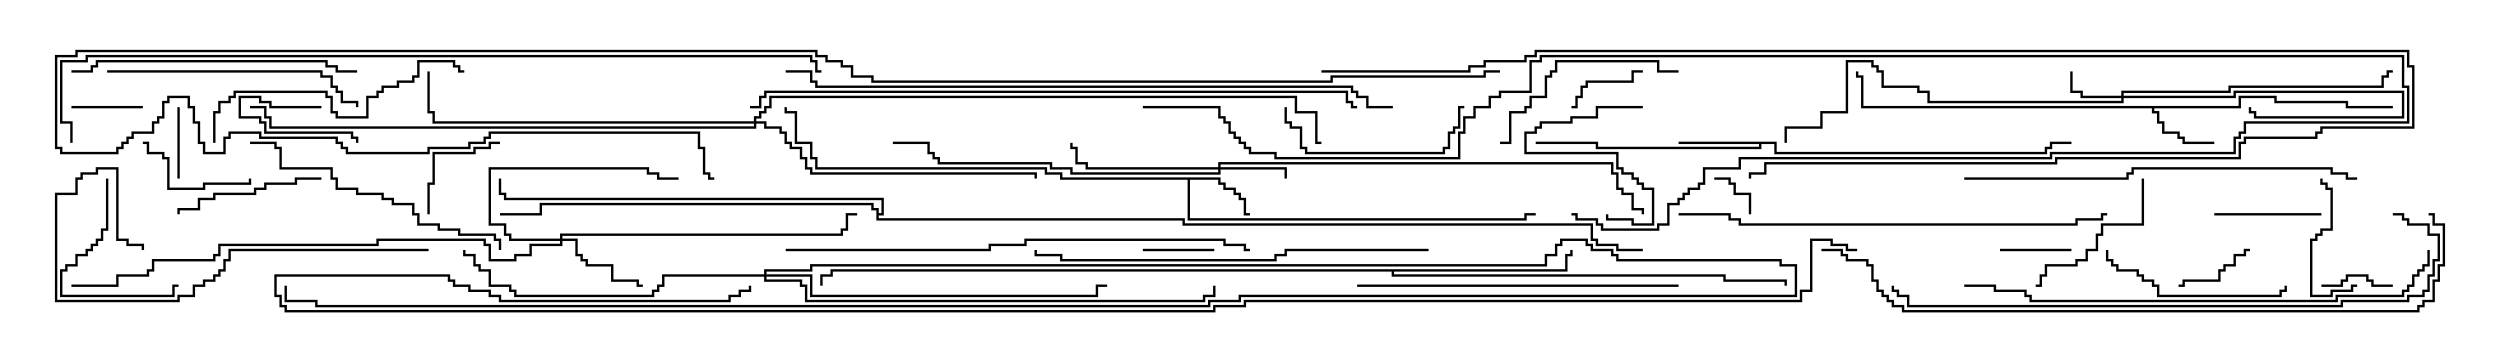 <svg version="1.1" width="105" height="15" xmlns="http://www.w3.org/2000/svg"><path d="M51.264,7.45L51.264,7.664L51.479,7.664L51.479,7.879L51.907,7.879L51.907,8.093L52.121,8.093L52.121,8.307L52.336,8.307L52.336,8.95L52.5,8.95L52.5,9.05L52.236,9.05L52.236,8.407L52.021,8.407L52.021,8.193L51.807,8.193L51.807,7.979L51.379,7.979L51.379,7.764L51.164,7.764L51.164,7.55L49.979,7.55L49.979,9.164L64.021,9.164L64.021,8.95L64.5,8.95L64.5,9.05L64.121,9.05L64.121,9.264L49.879,9.264L49.879,7.55L44.521,7.55L44.521,7.336L43.879,7.336L43.879,7.121L34.236,7.121L34.236,6.693L34.021,6.693L34.021,6.05L33.379,6.05L33.379,4.764L32.95,4.764L32.95,4.5L33.05,4.5L33.05,4.664L33.479,4.664L33.479,5.95L34.121,5.95L34.121,6.593L34.336,6.593L34.336,7.021L43.979,7.021L43.979,7.236L44.621,7.236L44.621,7.45z" stroke="none"/><path d="M94.021,4.45L94.021,4.021L95.621,4.021L95.621,4.236L98.621,4.236L98.621,4.45L100.5,4.45L100.5,4.55L98.521,4.55L98.521,4.336L95.521,4.336L95.521,4.121L94.121,4.121L94.121,4.55L90.479,4.55L90.479,4.664L90.693,4.664L90.693,5.093L90.907,5.093L90.907,5.521L91.55,5.521L91.55,5.736L91.764,5.736L91.764,5.95L93,5.95L93,6.05L91.664,6.05L91.664,5.836L91.45,5.836L91.45,5.621L90.807,5.621L90.807,5.193L90.593,5.193L90.593,4.764L90.379,4.764L90.379,4.55L78.164,4.55L78.164,3.264L77.95,3.264L77.95,3L78.05,3L78.05,3.164L78.264,3.164L78.264,4.45z" stroke="none"/><path d="M74.621,5.95L74.621,6.379L85.879,6.379L85.879,6.164L86.093,6.164L86.093,5.95L87,5.95L87,6.05L86.193,6.05L86.193,6.264L85.979,6.264L85.979,6.479L74.521,6.479L74.521,6.05L73.979,6.05L73.979,6.264L67.021,6.264L67.021,6.05L64.5,6.05L64.5,5.95L67.121,5.95L67.121,6.164L73.879,6.164L73.879,6.05L70.5,6.05L70.5,5.95z" stroke="none"/><path d="M65.736,11.307L65.736,10.664L65.95,10.664L65.95,10.5L66.05,10.5L66.05,10.764L65.836,10.764L65.836,11.407L58.55,11.407L58.55,11.521L72.479,11.521L72.479,11.736L75.05,11.736L75.05,12L74.95,12L74.95,11.836L72.379,11.836L72.379,11.621L58.45,11.621L58.45,11.407L34.979,11.407L34.979,11.621L34.55,11.621L34.55,12L34.45,12L34.45,11.521L34.879,11.521L34.879,11.307z" stroke="none"/><path d="M36.807,8.836L36.593,8.836L36.593,8.621L22.764,8.621L22.764,9.05L21,9.05L21,8.95L22.664,8.95L22.664,8.521L36.693,8.521L36.693,8.736L36.907,8.736L36.907,8.95L37.021,8.95L37.021,8.407L21.164,8.407L21.164,8.193L20.95,8.193L20.95,7.5L21.05,7.5L21.05,8.093L21.264,8.093L21.264,8.307L37.121,8.307L37.121,9.05L36.907,9.05L36.907,9.164L49.764,9.164L49.764,9.379L66.907,9.379L66.907,10.021L67.121,10.021L67.121,10.236L67.979,10.236L67.979,10.45L69,10.45L69,10.55L67.879,10.55L67.879,10.336L67.021,10.336L67.021,10.121L66.807,10.121L66.807,9.479L49.664,9.479L49.664,9.264L36.807,9.264z" stroke="none"/><path d="M89.093,4.021L89.093,3.807L93.593,3.807L93.593,3.593L100.021,3.593L100.021,3.164L100.236,3.164L100.236,2.95L100.5,2.95L100.5,3.05L100.336,3.05L100.336,3.264L100.121,3.264L100.121,3.693L93.693,3.693L93.693,3.907L89.193,3.907L89.193,4.021L93.807,4.021L93.807,3.807L100.979,3.807L100.979,4.979L94.664,4.979L94.664,4.764L94.45,4.764L94.45,4.5L94.55,4.5L94.55,4.664L94.764,4.664L94.764,4.879L100.879,4.879L100.879,3.907L93.907,3.907L93.907,4.121L89.193,4.121L89.193,4.336L80.95,4.336L80.95,3.907L80.521,3.907L80.521,3.693L79.021,3.693L79.021,3.05L78.807,3.05L78.807,2.836L78.593,2.836L78.593,2.621L77.621,2.621L77.621,4.764L76.55,4.764L76.55,5.407L75.05,5.407L75.05,6L74.95,6L74.95,5.307L76.45,5.307L76.45,4.664L77.521,4.664L77.521,2.521L78.693,2.521L78.693,2.736L78.907,2.736L78.907,2.95L79.121,2.95L79.121,3.593L80.621,3.593L80.621,3.807L81.05,3.807L81.05,4.236L89.093,4.236L89.093,4.121L87.379,4.121L87.379,3.907L86.95,3.907L86.95,3L87.05,3L87.05,3.807L87.479,3.807L87.479,4.021z" stroke="none"/><path d="M51.164,7.021L51.164,6.807L67.764,6.807L67.764,7.236L67.979,7.236L67.979,7.879L68.193,7.879L68.193,8.093L68.621,8.093L68.621,8.736L69.05,8.736L69.05,9L68.95,9L68.95,8.836L68.521,8.836L68.521,8.193L68.093,8.193L68.093,7.979L67.879,7.979L67.879,7.336L67.664,7.336L67.664,6.907L51.264,6.907L51.264,7.021L54.05,7.021L54.05,7.5L53.95,7.5L53.95,7.121L51.264,7.121L51.264,7.336L44.95,7.336L44.95,7.121L44.093,7.121L44.093,6.907L39.379,6.907L39.379,6.693L39.164,6.693L39.164,6.479L38.95,6.479L38.95,6.05L37.5,6.05L37.5,5.95L39.05,5.95L39.05,6.379L39.264,6.379L39.264,6.593L39.479,6.593L39.479,6.807L44.193,6.807L44.193,7.021L45.05,7.021L45.05,7.236L51.164,7.236L51.164,7.121L45.593,7.121L45.593,6.907L45.164,6.907L45.164,6.264L44.95,6.264L44.95,6L45.05,6L45.05,6.164L45.264,6.164L45.264,6.807L45.693,6.807L45.693,7.021z" stroke="none"/><path d="M23.521,10.021L23.521,9.807L35.307,9.807L35.307,9.593L35.521,9.593L35.521,8.95L36,8.95L36,9.05L35.621,9.05L35.621,9.693L35.407,9.693L35.407,9.907L23.621,9.907L23.621,10.021L24.264,10.021L24.264,10.664L24.479,10.664L24.479,10.879L24.693,10.879L24.693,11.093L25.764,11.093L25.764,11.736L26.836,11.736L26.836,11.95L27,11.95L27,12.05L26.736,12.05L26.736,11.836L25.664,11.836L25.664,11.193L24.593,11.193L24.593,10.979L24.379,10.979L24.379,10.764L24.164,10.764L24.164,10.121L23.621,10.121L23.621,10.336L22.336,10.336L22.336,10.764L21.693,10.764L21.693,10.979L20.521,10.979L20.521,10.336L20.307,10.336L20.307,10.121L15.907,10.121L15.907,10.336L9.264,10.336L9.264,10.764L9.05,10.764L9.05,10.979L6.479,10.979L6.479,11.407L6.264,11.407L6.264,11.621L4.979,11.621L4.979,12.05L3,12.05L3,11.95L4.879,11.95L4.879,11.521L6.164,11.521L6.164,11.307L6.379,11.307L6.379,10.879L8.95,10.879L8.95,10.664L9.164,10.664L9.164,10.236L15.807,10.236L15.807,10.021L20.407,10.021L20.407,10.236L20.621,10.236L20.621,10.879L21.593,10.879L21.593,10.664L22.236,10.664L22.236,10.236L23.521,10.236L23.521,10.121L21.379,10.121L21.379,9.907L21.164,9.907L21.164,9.479L20.521,9.479L20.521,7.021L27.264,7.021L27.264,7.236L27.693,7.236L27.693,7.45L28.5,7.45L28.5,7.55L27.593,7.55L27.593,7.336L27.164,7.336L27.164,7.121L20.621,7.121L20.621,9.379L21.264,9.379L21.264,9.807L21.479,9.807L21.479,10.021z" stroke="none"/><path d="M31.664,5.093L31.664,4.879L31.879,4.879L31.879,4.664L32.093,4.664L32.093,4.45L32.307,4.45L32.307,4.021L54.479,4.021L54.479,4.664L55.336,4.664L55.336,5.95L55.5,5.95L55.5,6.05L55.236,6.05L55.236,4.764L54.379,4.764L54.379,4.121L32.407,4.121L32.407,4.55L32.193,4.55L32.193,4.764L31.979,4.764L31.979,4.979L31.764,4.979L31.764,5.093L32.193,5.093L32.193,5.307L32.836,5.307L32.836,5.521L33.05,5.521L33.05,5.95L33.264,5.95L33.264,6.164L33.693,6.164L33.693,6.593L33.907,6.593L33.907,7.021L34.121,7.021L34.121,7.236L43.55,7.236L43.55,7.5L43.45,7.5L43.45,7.336L34.021,7.336L34.021,7.121L33.807,7.121L33.807,6.693L33.593,6.693L33.593,6.264L33.164,6.264L33.164,6.05L32.95,6.05L32.95,5.621L32.736,5.621L32.736,5.407L32.093,5.407L32.093,5.193L31.764,5.193L31.764,5.407L11.307,5.407L11.307,4.979L11.093,4.979L11.093,4.55L10.5,4.55L10.5,4.45L11.193,4.45L11.193,4.879L11.407,4.879L11.407,5.307L31.664,5.307L31.664,5.193L18.164,5.193L18.164,4.764L17.95,4.764L17.95,3L18.05,3L18.05,4.664L18.264,4.664L18.264,5.093z" stroke="none"/><path d="M32.093,11.521L32.093,11.307L34.021,11.307L34.021,11.093L64.879,11.093L64.879,10.664L65.307,10.664L65.307,10.236L65.521,10.236L65.521,10.021L66.693,10.021L66.693,10.236L66.907,10.236L66.907,10.45L67.764,10.45L67.764,10.664L67.979,10.664L67.979,10.879L74.836,10.879L74.836,11.093L75.479,11.093L75.479,12.479L52.121,12.479L52.121,12.693L50.836,12.693L50.836,12.907L13.236,12.907L13.236,12.693L11.95,12.693L11.95,12L12.05,12L12.05,12.593L13.336,12.593L13.336,12.807L50.736,12.807L50.736,12.593L52.021,12.593L52.021,12.379L75.379,12.379L75.379,11.193L74.736,11.193L74.736,10.979L67.879,10.979L67.879,10.764L67.664,10.764L67.664,10.55L66.807,10.55L66.807,10.336L66.593,10.336L66.593,10.121L65.621,10.121L65.621,10.336L65.407,10.336L65.407,10.764L64.979,10.764L64.979,11.193L34.121,11.193L34.121,11.407L32.193,11.407L32.193,11.521L34.121,11.521L34.121,12.379L46.021,12.379L46.021,11.95L46.5,11.95L46.5,12.05L46.121,12.05L46.121,12.479L34.021,12.479L34.021,11.621L32.193,11.621L32.193,11.736L33.693,11.736L33.693,11.95L33.907,11.95L33.907,12.593L50.521,12.593L50.521,12.379L50.95,12.379L50.95,12L51.05,12L51.05,12.479L50.621,12.479L50.621,12.693L33.807,12.693L33.807,12.05L33.593,12.05L33.593,11.836L32.093,11.836L32.093,11.621L27.907,11.621L27.907,12.05L27.693,12.05L27.693,12.264L27.479,12.264L27.479,12.479L21.593,12.479L21.593,12.264L21.379,12.264L21.379,12.05L20.521,12.05L20.521,11.407L20.093,11.407L20.093,11.193L19.879,11.193L19.879,10.764L19.45,10.764L19.45,10.5L19.55,10.5L19.55,10.664L19.979,10.664L19.979,11.093L20.193,11.093L20.193,11.307L20.621,11.307L20.621,11.95L21.479,11.95L21.479,12.164L21.693,12.164L21.693,12.379L27.379,12.379L27.379,12.164L27.593,12.164L27.593,11.95L27.807,11.95L27.807,11.521z" stroke="none"/><path d="M73.55,9L73.45,9L73.45,8.193L72.807,8.193L72.807,7.764L72.593,7.764L72.593,7.55L72,7.55L72,7.45L72.693,7.45L72.693,7.664L72.907,7.664L72.907,8.093L73.55,8.093z" stroke="none"/><path d="M13.5,4.45L13.5,4.55L11.307,4.55L11.307,4.336L10.879,4.336L10.879,4.121L10.121,4.121L10.121,4.879L10.979,4.879L10.979,5.093L11.193,5.093L11.193,5.521L14.836,5.521L14.836,5.736L15.05,5.736L15.05,6L14.95,6L14.95,5.836L14.736,5.836L14.736,5.621L11.093,5.621L11.093,5.193L10.879,5.193L10.879,4.979L10.021,4.979L10.021,4.021L10.979,4.021L10.979,4.236L11.407,4.236L11.407,4.45z" stroke="none"/><path d="M7.55,7.5L7.45,7.5L7.45,4.5L7.55,4.5z" stroke="none"/><path d="M48,10.55L48,10.45L51,10.45L51,10.55z" stroke="none"/><path d="M100.5,11.95L100.5,12.05L99.593,12.05L99.593,11.836L99.379,11.836L99.379,11.621L98.621,11.621L98.621,11.836L98.407,11.836L98.407,12.05L97.5,12.05L97.5,11.95L98.307,11.95L98.307,11.736L98.521,11.736L98.521,11.521L99.479,11.521L99.479,11.736L99.693,11.736L99.693,11.95z" stroke="none"/><path d="M6,4.45L6,4.55L3,4.55L3,4.45z" stroke="none"/><path d="M84,10.55L84,10.45L87,10.45L87,10.55z" stroke="none"/><path d="M69,2.95L69,3.05L68.621,3.05L68.621,3.479L66.693,3.479L66.693,3.693L66.479,3.693L66.479,4.121L66.264,4.121L66.264,4.55L66,4.55L66,4.45L66.164,4.45L66.164,4.021L66.379,4.021L66.379,3.593L66.593,3.593L66.593,3.379L68.521,3.379L68.521,2.95z" stroke="none"/><path d="M94.5,10.45L94.5,10.55L94.336,10.55L94.336,10.764L93.907,10.764L93.907,11.193L93.479,11.193L93.479,11.407L93.264,11.407L93.264,11.836L91.764,11.836L91.764,12.05L91.5,12.05L91.5,11.95L91.664,11.95L91.664,11.736L93.164,11.736L93.164,11.307L93.379,11.307L93.379,11.093L93.807,11.093L93.807,10.664L94.236,10.664L94.236,10.45z" stroke="none"/><path d="M18.05,9L17.95,9L17.95,7.664L18.164,7.664L18.164,6.379L19.879,6.379L19.879,6.164L20.521,6.164L20.521,5.95L21,5.95L21,6.05L20.621,6.05L20.621,6.264L19.979,6.264L19.979,6.479L18.264,6.479L18.264,7.764L18.05,7.764z" stroke="none"/><path d="M97.5,8.95L97.5,9.05L93,9.05L93,8.95z" stroke="none"/><path d="M69,4.45L69,4.55L67.121,4.55L67.121,4.979L66.05,4.979L66.05,5.193L64.764,5.193L64.764,5.407L64.55,5.407L64.55,5.621L64.121,5.621L64.121,6.379L67.979,6.379L67.979,7.021L68.193,7.021L68.193,7.236L68.621,7.236L68.621,7.45L68.836,7.45L68.836,7.664L69.05,7.664L69.05,7.879L69.479,7.879L69.479,9.479L68.521,9.479L68.521,9.264L67.45,9.264L67.45,9L67.55,9L67.55,9.164L68.621,9.164L68.621,9.379L69.379,9.379L69.379,7.979L68.95,7.979L68.95,7.764L68.736,7.764L68.736,7.55L68.521,7.55L68.521,7.336L68.093,7.336L68.093,7.121L67.879,7.121L67.879,6.479L64.021,6.479L64.021,5.521L64.45,5.521L64.45,5.307L64.664,5.307L64.664,5.093L65.95,5.093L65.95,4.879L67.021,4.879L67.021,4.45z" stroke="none"/><path d="M10.45,7.5L10.55,7.5L10.55,7.764L8.621,7.764L8.621,7.979L7.021,7.979L7.021,6.693L6.807,6.693L6.807,6.479L6.164,6.479L6.164,6.05L6,6.05L6,5.95L6.264,5.95L6.264,6.379L6.907,6.379L6.907,6.593L7.121,6.593L7.121,7.879L8.521,7.879L8.521,7.664L10.45,7.664z" stroke="none"/><path d="M99,11.95L99,12.05L98.836,12.05L98.836,12.264L97.979,12.264L97.979,12.479L97.021,12.479L97.021,10.021L97.236,10.021L97.236,9.807L97.45,9.807L97.45,9.593L97.879,9.593L97.879,7.979L97.664,7.979L97.664,7.764L97.45,7.764L97.45,7.5L97.55,7.5L97.55,7.664L97.764,7.664L97.764,7.879L97.979,7.879L97.979,9.693L97.55,9.693L97.55,9.907L97.336,9.907L97.336,10.121L97.121,10.121L97.121,12.379L97.879,12.379L97.879,12.164L98.736,12.164L98.736,11.95z" stroke="none"/><path d="M4.45,7.5L4.55,7.5L4.55,9.693L4.336,9.693L4.336,10.121L4.121,10.121L4.121,10.336L3.907,10.336L3.907,10.55L3.693,10.55L3.693,10.764L3.264,10.764L3.264,11.193L2.836,11.193L2.836,11.407L2.621,11.407L2.621,12.379L7.236,12.379L7.236,11.95L7.5,11.95L7.5,12.05L7.336,12.05L7.336,12.479L2.521,12.479L2.521,11.307L2.736,11.307L2.736,11.093L3.164,11.093L3.164,10.664L3.593,10.664L3.593,10.45L3.807,10.45L3.807,10.236L4.021,10.236L4.021,10.021L4.236,10.021L4.236,9.593L4.45,9.593z" stroke="none"/><path d="M13.5,7.45L13.5,7.55L12.479,7.55L12.479,7.764L11.193,7.764L11.193,7.979L10.764,7.979L10.764,8.193L9.05,8.193L9.05,8.407L8.407,8.407L8.407,8.836L7.55,8.836L7.55,9L7.45,9L7.45,8.736L8.307,8.736L8.307,8.307L8.95,8.307L8.95,8.093L10.664,8.093L10.664,7.879L11.093,7.879L11.093,7.664L12.379,7.664L12.379,7.45z" stroke="none"/><path d="M89.95,7.5L90.05,7.5L90.05,9.479L88.336,9.479L88.336,9.907L88.121,9.907L88.121,10.55L87.693,10.55L87.693,10.979L87.264,10.979L87.264,11.193L85.979,11.193L85.979,11.621L85.764,11.621L85.764,12.05L85.5,12.05L85.5,11.95L85.664,11.95L85.664,11.521L85.879,11.521L85.879,11.093L87.164,11.093L87.164,10.879L87.593,10.879L87.593,10.45L88.021,10.45L88.021,9.807L88.236,9.807L88.236,9.379L89.95,9.379z" stroke="none"/><path d="M53.95,4.5L54.05,4.5L54.05,5.093L54.264,5.093L54.264,5.307L54.693,5.307L54.693,6.164L54.907,6.164L54.907,6.379L60.593,6.379L60.593,6.164L60.807,6.164L60.807,5.521L61.021,5.521L61.021,5.307L61.236,5.307L61.236,4.45L61.5,4.45L61.5,4.55L61.336,4.55L61.336,5.407L61.121,5.407L61.121,5.621L60.907,5.621L60.907,6.264L60.693,6.264L60.693,6.479L54.807,6.479L54.807,6.264L54.593,6.264L54.593,5.407L54.164,5.407L54.164,5.193L53.95,5.193z" stroke="none"/><path d="M88.45,10.5L88.55,10.5L88.55,10.879L88.764,10.879L88.764,11.093L88.979,11.093L88.979,11.307L89.836,11.307L89.836,11.521L90.05,11.521L90.05,11.736L90.479,11.736L90.479,11.95L90.693,11.95L90.693,12.379L95.736,12.379L95.736,12.164L95.95,12.164L95.95,12L96.05,12L96.05,12.264L95.836,12.264L95.836,12.479L90.593,12.479L90.593,12.05L90.379,12.05L90.379,11.836L89.95,11.836L89.95,11.621L89.736,11.621L89.736,11.407L88.879,11.407L88.879,11.193L88.664,11.193L88.664,10.979L88.45,10.979z" stroke="none"/><path d="M70.5,2.95L70.5,3.05L69.593,3.05L69.593,2.621L65.407,2.621L65.407,3.05L65.193,3.05L65.193,3.264L64.979,3.264L64.979,4.121L64.336,4.121L64.336,4.55L64.121,4.55L64.121,4.764L63.479,4.764L63.479,6.05L63,6.05L63,5.95L63.379,5.95L63.379,4.664L64.021,4.664L64.021,4.45L64.236,4.45L64.236,4.021L64.879,4.021L64.879,3.164L65.093,3.164L65.093,2.95L65.307,2.95L65.307,2.521L69.693,2.521L69.693,2.95z" stroke="none"/><path d="M4.5,3.05L4.5,2.95L13.55,2.95L13.55,3.164L13.979,3.164L13.979,3.593L14.193,3.593L14.193,3.807L14.407,3.807L14.407,4.236L15.05,4.236L15.05,4.5L14.95,4.5L14.95,4.336L14.307,4.336L14.307,3.907L14.093,3.907L14.093,3.693L13.879,3.693L13.879,3.264L13.45,3.264L13.45,3.05z" stroke="none"/><path d="M9.05,6L8.95,6L8.95,4.664L9.164,4.664L9.164,4.236L9.593,4.236L9.593,4.021L9.807,4.021L9.807,3.807L13.764,3.807L13.764,4.021L13.979,4.021L13.979,4.664L14.193,4.664L14.193,4.879L15.379,4.879L15.379,4.021L15.807,4.021L15.807,3.807L16.021,3.807L16.021,3.593L16.664,3.593L16.664,3.379L17.307,3.379L17.307,3.164L17.521,3.164L17.521,2.521L19.121,2.521L19.121,2.736L19.336,2.736L19.336,2.95L19.5,2.95L19.5,3.05L19.236,3.05L19.236,2.836L19.021,2.836L19.021,2.621L17.621,2.621L17.621,3.264L17.407,3.264L17.407,3.479L16.764,3.479L16.764,3.693L16.121,3.693L16.121,3.907L15.907,3.907L15.907,4.121L15.479,4.121L15.479,4.979L14.093,4.979L14.093,4.764L13.879,4.764L13.879,4.121L13.664,4.121L13.664,3.907L9.907,3.907L9.907,4.121L9.693,4.121L9.693,4.336L9.264,4.336L9.264,4.764L9.05,4.764z" stroke="none"/><path d="M21.05,10.5L20.95,10.5L20.95,10.121L20.736,10.121L20.736,9.907L19.236,9.907L19.236,9.693L18.379,9.693L18.379,9.479L17.521,9.479L17.521,9.05L17.307,9.05L17.307,8.621L16.45,8.621L16.45,8.407L16.021,8.407L16.021,8.193L14.95,8.193L14.95,7.979L14.093,7.979L14.093,7.55L13.879,7.55L13.879,7.121L11.736,7.121L11.736,6.264L11.521,6.264L11.521,6.05L10.5,6.05L10.5,5.95L11.621,5.95L11.621,6.164L11.836,6.164L11.836,7.021L13.979,7.021L13.979,7.45L14.193,7.45L14.193,7.879L15.05,7.879L15.05,8.093L16.121,8.093L16.121,8.307L16.55,8.307L16.55,8.521L17.407,8.521L17.407,8.95L17.621,8.95L17.621,9.379L18.479,9.379L18.479,9.593L19.336,9.593L19.336,9.807L20.836,9.807L20.836,10.021L21.05,10.021z" stroke="none"/><path d="M18,10.45L18,10.55L9.693,10.55L9.693,10.979L9.479,10.979L9.479,11.407L9.264,11.407L9.264,11.621L9.05,11.621L9.05,11.836L8.621,11.836L8.621,12.05L8.193,12.05L8.193,12.479L7.55,12.479L7.55,12.693L2.307,12.693L2.307,8.093L3.164,8.093L3.164,7.45L3.379,7.45L3.379,7.236L4.021,7.236L4.021,7.021L4.979,7.021L4.979,10.021L5.407,10.021L5.407,10.236L6.05,10.236L6.05,10.5L5.95,10.5L5.95,10.336L5.307,10.336L5.307,10.121L4.879,10.121L4.879,7.121L4.121,7.121L4.121,7.336L3.479,7.336L3.479,7.55L3.264,7.55L3.264,8.193L2.407,8.193L2.407,12.593L7.45,12.593L7.45,12.379L8.093,12.379L8.093,11.95L8.521,11.95L8.521,11.736L8.95,11.736L8.95,11.521L9.164,11.521L9.164,11.307L9.379,11.307L9.379,10.879L9.593,10.879L9.593,10.45z" stroke="none"/><path d="M3,3.05L3,2.95L3.807,2.95L3.807,2.736L4.021,2.736L4.021,2.521L13.764,2.521L13.764,2.736L14.193,2.736L14.193,2.95L15,2.95L15,3.05L14.093,3.05L14.093,2.836L13.664,2.836L13.664,2.621L4.121,2.621L4.121,2.836L3.907,2.836L3.907,3.05z" stroke="none"/><path d="M70.5,11.95L70.5,12.05L57,12.05L57,11.95z" stroke="none"/><path d="M60,10.45L60,10.55L54.05,10.55L54.05,10.764L53.621,10.764L53.621,10.979L44.521,10.979L44.521,10.764L43.45,10.764L43.45,10.5L43.55,10.5L43.55,10.664L44.621,10.664L44.621,10.879L53.521,10.879L53.521,10.664L53.95,10.664L53.95,10.45z" stroke="none"/><path d="M82.5,7.55L82.5,7.45L89.307,7.45L89.307,7.236L89.521,7.236L89.521,7.021L97.979,7.021L97.979,7.236L98.621,7.236L98.621,7.45L99,7.45L99,7.55L98.521,7.55L98.521,7.336L97.879,7.336L97.879,7.121L89.621,7.121L89.621,7.336L89.407,7.336L89.407,7.55z" stroke="none"/><path d="M70.5,9.05L70.5,8.95L72.693,8.95L72.693,9.164L73.121,9.164L73.121,9.379L87.164,9.379L87.164,9.164L88.236,9.164L88.236,8.95L88.5,8.95L88.5,9.05L88.336,9.05L88.336,9.264L87.264,9.264L87.264,9.479L73.021,9.479L73.021,9.264L72.593,9.264L72.593,9.05z" stroke="none"/><path d="M48,4.55L48,4.45L51.264,4.45L51.264,4.879L51.479,4.879L51.479,5.093L51.693,5.093L51.693,5.521L51.907,5.521L51.907,5.736L52.121,5.736L52.121,5.95L52.336,5.95L52.336,6.164L52.55,6.164L52.55,6.379L53.621,6.379L53.621,6.593L61.236,6.593L61.236,5.521L61.45,5.521L61.45,4.879L61.879,4.879L61.879,4.45L62.521,4.45L62.521,4.021L62.95,4.021L62.95,3.807L64.236,3.807L64.236,2.521L64.664,2.521L64.664,2.307L100.979,2.307L100.979,3.593L101.193,3.593L101.193,5.193L94.336,5.193L94.336,5.621L94.121,5.621L94.121,5.836L93.907,5.836L93.907,6.479L86.193,6.479L86.193,6.693L73.121,6.693L73.121,7.121L71.621,7.121L71.621,7.764L71.407,7.764L71.407,7.979L70.979,7.979L70.979,8.193L70.764,8.193L70.764,8.407L70.55,8.407L70.55,8.621L70.121,8.621L70.121,9.479L69.693,9.479L69.693,9.693L67.236,9.693L67.236,9.479L67.021,9.479L67.021,9.264L66.164,9.264L66.164,9.05L66,9.05L66,8.95L66.264,8.95L66.264,9.164L67.121,9.164L67.121,9.379L67.336,9.379L67.336,9.593L69.593,9.593L69.593,9.379L70.021,9.379L70.021,8.521L70.45,8.521L70.45,8.307L70.664,8.307L70.664,8.093L70.879,8.093L70.879,7.879L71.307,7.879L71.307,7.664L71.521,7.664L71.521,7.021L73.021,7.021L73.021,6.593L86.093,6.593L86.093,6.379L93.807,6.379L93.807,5.736L94.021,5.736L94.021,5.521L94.236,5.521L94.236,5.093L101.093,5.093L101.093,3.693L100.879,3.693L100.879,2.407L64.764,2.407L64.764,2.621L64.336,2.621L64.336,3.907L63.05,3.907L63.05,4.121L62.621,4.121L62.621,4.55L61.979,4.55L61.979,4.979L61.55,4.979L61.55,5.621L61.336,5.621L61.336,6.693L53.521,6.693L53.521,6.479L52.45,6.479L52.45,6.264L52.236,6.264L52.236,6.05L52.021,6.05L52.021,5.836L51.807,5.836L51.807,5.621L51.593,5.621L51.593,5.193L51.379,5.193L51.379,4.979L51.164,4.979L51.164,4.55z" stroke="none"/><path d="M55.5,3.05L55.5,2.95L61.664,2.95L61.664,2.736L62.307,2.736L62.307,2.521L64.021,2.521L64.021,2.307L64.45,2.307L64.45,2.093L101.193,2.093L101.193,2.736L101.407,2.736L101.407,5.407L97.55,5.407L97.55,5.621L97.336,5.621L97.336,5.836L94.336,5.836L94.336,6.05L94.121,6.05L94.121,6.693L86.407,6.693L86.407,6.907L74.193,6.907L74.193,7.336L73.55,7.336L73.55,7.5L73.45,7.5L73.45,7.236L74.093,7.236L74.093,6.807L86.307,6.807L86.307,6.593L94.021,6.593L94.021,5.95L94.236,5.95L94.236,5.736L97.236,5.736L97.236,5.521L97.45,5.521L97.45,5.307L101.307,5.307L101.307,2.836L101.093,2.836L101.093,2.193L64.55,2.193L64.55,2.407L64.121,2.407L64.121,2.621L62.407,2.621L62.407,2.836L61.764,2.836L61.764,3.05z" stroke="none"/><path d="M33,10.55L33,10.45L41.521,10.45L41.521,10.236L43.021,10.236L43.021,10.021L51.479,10.021L51.479,10.236L52.336,10.236L52.336,10.45L52.5,10.45L52.5,10.55L52.236,10.55L52.236,10.336L51.379,10.336L51.379,10.121L43.121,10.121L43.121,10.336L41.621,10.336L41.621,10.55z" stroke="none"/><path d="M101.95,10.5L102.05,10.5L102.05,11.193L101.836,11.193L101.836,11.407L101.621,11.407L101.621,11.621L101.407,11.621L101.407,12.05L101.193,12.05L101.193,12.264L100.979,12.264L100.979,12.479L98.193,12.479L98.193,12.693L85.236,12.693L85.236,12.479L85.021,12.479L85.021,12.264L83.736,12.264L83.736,12.05L82.5,12.05L82.5,11.95L83.836,11.95L83.836,12.164L85.121,12.164L85.121,12.379L85.336,12.379L85.336,12.593L98.093,12.593L98.093,12.379L100.879,12.379L100.879,12.164L101.093,12.164L101.093,11.95L101.307,11.95L101.307,11.521L101.521,11.521L101.521,11.307L101.736,11.307L101.736,11.093L101.95,11.093z" stroke="none"/><path d="M100.5,9.05L100.5,8.95L100.979,8.95L100.979,9.164L101.193,9.164L101.193,9.379L102.05,9.379L102.05,9.807L102.479,9.807L102.479,10.979L102.264,10.979L102.264,11.621L102.05,11.621L102.05,12.264L101.836,12.264L101.836,12.479L101.193,12.479L101.193,12.693L98.407,12.693L98.407,12.907L80.093,12.907L80.093,12.479L79.664,12.479L79.664,12.264L79.45,12.264L79.45,12L79.55,12L79.55,12.164L79.764,12.164L79.764,12.379L80.193,12.379L80.193,12.807L98.307,12.807L98.307,12.593L101.093,12.593L101.093,12.379L101.736,12.379L101.736,12.164L101.95,12.164L101.95,11.521L102.164,11.521L102.164,10.879L102.379,10.879L102.379,9.907L101.95,9.907L101.95,9.479L101.093,9.479L101.093,9.264L100.879,9.264L100.879,9.05z" stroke="none"/><path d="M31.5,4.55L31.5,4.45L31.879,4.45L31.879,4.021L32.093,4.021L32.093,3.807L56.621,3.807L56.621,4.236L56.836,4.236L56.836,4.45L57,4.45L57,4.55L56.736,4.55L56.736,4.336L56.521,4.336L56.521,3.907L32.193,3.907L32.193,4.121L31.979,4.121L31.979,4.55z" stroke="none"/><path d="M58.5,4.45L58.5,4.55L57.379,4.55L57.379,4.121L56.95,4.121L56.95,3.907L56.736,3.907L56.736,3.693L34.236,3.693L34.236,3.479L34.021,3.479L34.021,3.05L33,3.05L33,2.95L34.121,2.95L34.121,3.379L34.336,3.379L34.336,3.593L56.836,3.593L56.836,3.807L57.05,3.807L57.05,4.021L57.479,4.021L57.479,4.45z" stroke="none"/><path d="M76.5,10.55L76.5,10.45L77.407,10.45L77.407,10.664L77.621,10.664L77.621,10.879L78.479,10.879L78.479,11.093L78.693,11.093L78.693,11.736L78.907,11.736L78.907,12.164L79.121,12.164L79.121,12.379L79.336,12.379L79.336,12.593L79.55,12.593L79.55,12.807L79.979,12.807L79.979,13.021L101.521,13.021L101.521,12.807L101.736,12.807L101.736,12.593L102.164,12.593L102.164,11.736L102.379,11.736L102.379,11.093L102.593,11.093L102.593,9.479L102.164,9.479L102.164,9.05L102,9.05L102,8.95L102.264,8.95L102.264,9.379L102.693,9.379L102.693,11.193L102.479,11.193L102.479,11.836L102.264,11.836L102.264,12.693L101.836,12.693L101.836,12.907L101.621,12.907L101.621,13.121L79.879,13.121L79.879,12.907L79.45,12.907L79.45,12.693L79.236,12.693L79.236,12.479L79.021,12.479L79.021,12.264L78.807,12.264L78.807,11.836L78.593,11.836L78.593,11.193L78.379,11.193L78.379,10.979L77.521,10.979L77.521,10.764L77.307,10.764L77.307,10.55z" stroke="none"/><path d="M3.05,6L2.95,6L2.95,5.193L2.521,5.193L2.521,2.521L3.593,2.521L3.593,2.307L34.121,2.307L34.121,2.521L34.336,2.521L34.336,2.95L34.5,2.95L34.5,3.05L34.236,3.05L34.236,2.621L34.021,2.621L34.021,2.407L3.693,2.407L3.693,2.621L2.621,2.621L2.621,5.093L3.05,5.093z" stroke="none"/><path d="M63,2.95L63,3.05L62.407,3.05L62.407,3.264L55.979,3.264L55.979,3.479L36.593,3.479L36.593,3.264L35.736,3.264L35.736,2.836L35.307,2.836L35.307,2.621L34.664,2.621L34.664,2.407L34.236,2.407L34.236,2.193L3.264,2.193L3.264,2.407L2.407,2.407L2.407,6.164L2.621,6.164L2.621,6.379L4.879,6.379L4.879,6.164L5.093,6.164L5.093,5.95L5.307,5.95L5.307,5.736L5.521,5.736L5.521,5.521L6.379,5.521L6.379,5.093L6.593,5.093L6.593,4.879L6.807,4.879L6.807,4.236L7.021,4.236L7.021,4.021L7.979,4.021L7.979,4.45L8.193,4.45L8.193,5.093L8.407,5.093L8.407,5.95L8.621,5.95L8.621,6.379L9.379,6.379L9.379,5.736L9.593,5.736L9.593,5.521L10.979,5.521L10.979,5.736L14.193,5.736L14.193,5.95L14.407,5.95L14.407,6.164L14.621,6.164L14.621,6.379L17.95,6.379L17.95,6.164L19.664,6.164L19.664,5.95L20.307,5.95L20.307,5.736L20.521,5.736L20.521,5.521L29.407,5.521L29.407,6.164L29.621,6.164L29.621,7.236L29.836,7.236L29.836,7.45L30,7.45L30,7.55L29.736,7.55L29.736,7.336L29.521,7.336L29.521,6.264L29.307,6.264L29.307,5.621L20.621,5.621L20.621,5.836L20.407,5.836L20.407,6.05L19.764,6.05L19.764,6.264L18.05,6.264L18.05,6.479L14.521,6.479L14.521,6.264L14.307,6.264L14.307,6.05L14.093,6.05L14.093,5.836L10.879,5.836L10.879,5.621L9.693,5.621L9.693,5.836L9.479,5.836L9.479,6.479L8.521,6.479L8.521,6.05L8.307,6.05L8.307,5.193L8.093,5.193L8.093,4.55L7.879,4.55L7.879,4.121L7.121,4.121L7.121,4.336L6.907,4.336L6.907,4.979L6.693,4.979L6.693,5.193L6.479,5.193L6.479,5.621L5.621,5.621L5.621,5.836L5.407,5.836L5.407,6.05L5.193,6.05L5.193,6.264L4.979,6.264L4.979,6.479L2.521,6.479L2.521,6.264L2.307,6.264L2.307,2.307L3.164,2.307L3.164,2.093L34.336,2.093L34.336,2.307L34.764,2.307L34.764,2.521L35.407,2.521L35.407,2.736L35.836,2.736L35.836,3.164L36.693,3.164L36.693,3.379L55.879,3.379L55.879,3.164L62.307,3.164L62.307,2.95z" stroke="none"/><path d="M78,10.45L78,10.55L77.521,10.55L77.521,10.336L76.879,10.336L76.879,10.121L76.121,10.121L76.121,12.264L75.693,12.264L75.693,12.693L52.336,12.693L52.336,12.907L51.05,12.907L51.05,13.121L11.95,13.121L11.95,12.907L11.736,12.907L11.736,12.479L11.521,12.479L11.521,11.521L18.907,11.521L18.907,11.736L19.121,11.736L19.121,11.95L19.764,11.95L19.764,12.164L20.621,12.164L20.621,12.379L21.05,12.379L21.05,12.593L30.593,12.593L30.593,12.379L31.021,12.379L31.021,12.164L31.45,12.164L31.45,12L31.55,12L31.55,12.264L31.121,12.264L31.121,12.479L30.693,12.479L30.693,12.693L20.95,12.693L20.95,12.479L20.521,12.479L20.521,12.264L19.664,12.264L19.664,12.05L19.021,12.05L19.021,11.836L18.807,11.836L18.807,11.621L11.621,11.621L11.621,12.379L11.836,12.379L11.836,12.807L12.05,12.807L12.05,13.021L50.95,13.021L50.95,12.807L52.236,12.807L52.236,12.593L75.593,12.593L75.593,12.164L76.021,12.164L76.021,10.021L76.979,10.021L76.979,10.236L77.621,10.236L77.621,10.45z" stroke="none"/></svg>